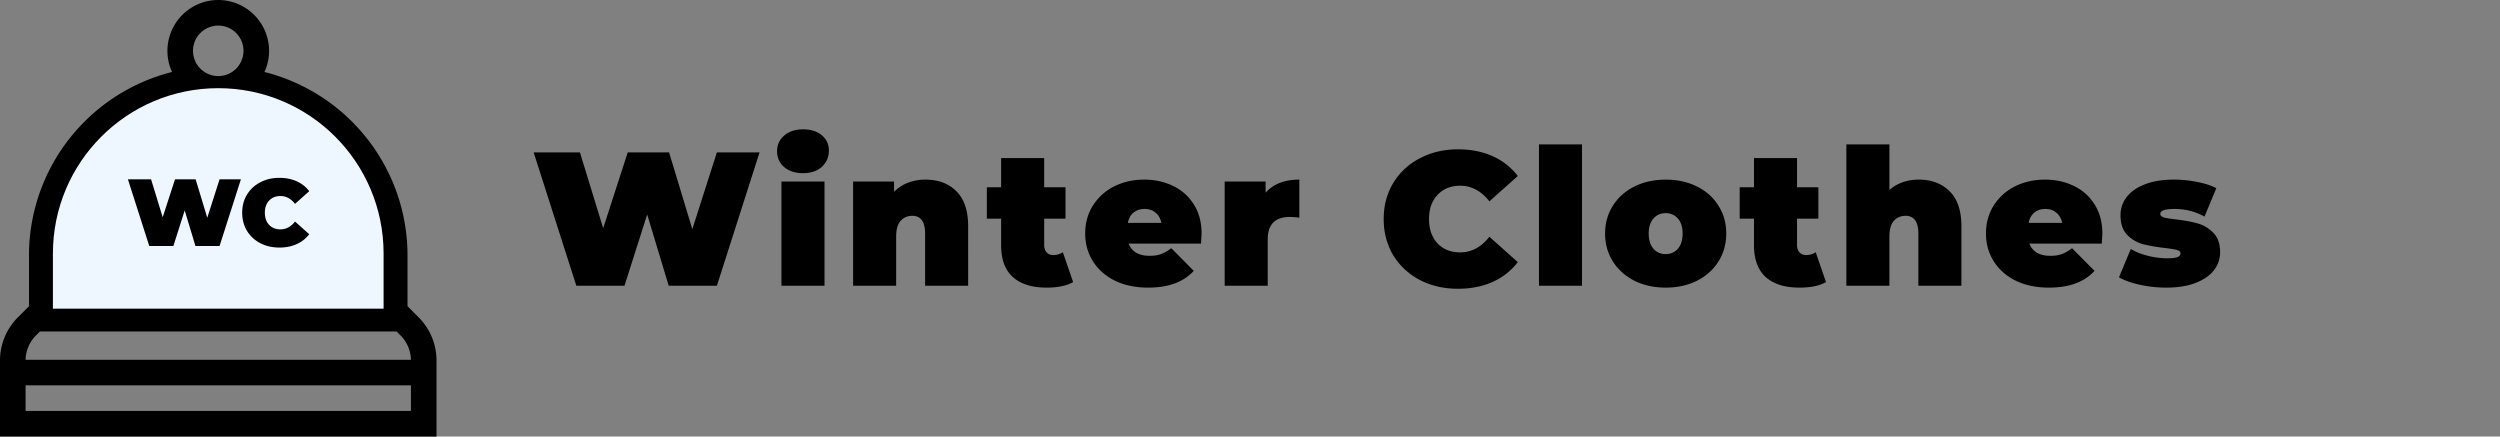 <svg width="315" height="55" fill="none" xmlns="http://www.w3.org/2000/svg"><rect width="100%" height="100%" fill="#808080" stroke="none"/><path d="M52.735 39.974l-1.388-1.387V32.2a23.817 23.817 0 00-5.988-15.805A23.848 23.848 0 0033.32 9.07a6.364 6.364 0 00.584-2.666A6.412 6.412 0 0027.5 0a6.412 6.412 0 00-6.405 6.405c0 .95.21 1.853.584 2.666A23.847 23.847 0 009.64 16.396 23.817 23.817 0 003.652 32.2v6.386l-1.387 1.387A7.684 7.684 0 000 45.443V55h55v-9.557a7.684 7.684 0 00-2.265-5.47zM5.029 41.767h44.942l.485.485a4.48 4.48 0 011.319 3.08H3.225a4.48 4.48 0 011.32-3.08l.484-.485zM27.5 3.223a3.186 3.186 0 013.182 3.182A3.186 3.186 0 0127.5 9.587a3.186 3.186 0 01-3.182-3.182A3.186 3.186 0 0127.5 3.223zm-15.446 15.31a20.604 20.604 0 0112.079-6.683 6.36 6.36 0 003.367.96 6.366 6.366 0 003.367-.96 20.604 20.604 0 0112.079 6.683A20.597 20.597 0 0148.125 32.2v6.344h-4.538V27.308h-3.223v11.237h-4.213V25.04h-3.223v13.503h-3.817v-7.12H25.89v7.12h-3.817V25.041H18.85v13.503h-4.213V27.308h-3.223v11.237H6.875V32.2a20.6 20.6 0 015.179-13.669zM3.223 51.776v-3.223h48.554v3.223H3.223z" fill="#000"/><path d="M6.667 31.944c0-11.505 9.327-20.833 20.833-20.833 11.506 0 20.833 9.328 20.833 20.833v6.945H6.667v-6.945z" fill="#EEF6FF"/><path d="M30.352 22.6L27.664 31h-3.036l-1.356-4.488L21.844 31h-3.036l-2.688-8.4h2.916l1.464 4.776 1.548-4.776h2.604l1.464 4.836 1.548-4.836h2.688zm4.844 8.592c-.888 0-1.688-.184-2.4-.552a4.27 4.27 0 01-1.68-1.56c-.4-.672-.6-1.432-.6-2.28 0-.848.2-1.604.6-2.268a4.158 4.158 0 011.68-1.56c.712-.376 1.512-.564 2.4-.564.816 0 1.544.144 2.184.432.64.288 1.168.704 1.584 1.248l-1.788 1.596c-.52-.656-1.132-.984-1.836-.984-.592 0-1.068.192-1.428.576-.36.376-.54.884-.54 1.524s.18 1.152.54 1.536c.36.376.836.564 1.428.564.704 0 1.316-.328 1.836-.984l1.788 1.596c-.416.544-.944.96-1.584 1.248-.64.288-1.368.432-2.184.432zM95.704 19.2L90.328 36h-6.072l-2.712-8.976L78.688 36h-6.072L67.24 19.2h5.832L76 28.752l3.096-9.552h5.208l2.928 9.672 3.096-9.672h5.376zm2.759 3.672h5.424V36h-5.424V22.872zm2.712-1.056c-.976 0-1.769-.256-2.376-.768-.593-.528-.889-1.192-.889-1.992s.297-1.456.889-1.968c.607-.528 1.4-.792 2.376-.792.992 0 1.784.248 2.376.744.592.496.888 1.136.888 1.92 0 .832-.296 1.52-.888 2.064-.592.528-1.384.792-2.376.792zm15.436.816c1.616 0 2.912.488 3.888 1.464.992.976 1.488 2.448 1.488 4.416V36h-5.424v-6.552c0-1.504-.536-2.256-1.608-2.256-.608 0-1.104.216-1.488.648-.368.416-.552 1.08-.552 1.992V36h-5.424V22.872h5.16v1.296a5.005 5.005 0 011.776-1.152 6.085 6.085 0 012.184-.384zm18.603 12.912c-.816.464-1.928.696-3.336.696-1.84 0-3.256-.44-4.248-1.32-.992-.896-1.488-2.232-1.488-4.008v-3.36h-1.8v-3.96h1.8V19.92h5.424v3.672h2.688v3.96h-2.688v3.312c0 .4.104.712.312.936.208.224.48.336.816.336.464 0 .872-.12 1.224-.36l1.296 3.768zm16.184-6.12c0 .08-.024.504-.072 1.272h-9.12c.192.496.512.88.96 1.152.448.256 1.008.384 1.68.384.576 0 1.056-.072 1.44-.216.4-.144.832-.392 1.296-.744l2.832 2.856c-1.28 1.408-3.192 2.112-5.736 2.112-1.584 0-2.976-.288-4.176-.864-1.2-.592-2.128-1.408-2.784-2.448-.656-1.04-.984-2.208-.984-3.504 0-1.312.32-2.48.96-3.504a6.72 6.72 0 012.664-2.424c1.136-.576 2.408-.864 3.816-.864 1.328 0 2.536.264 3.624.792a6.147 6.147 0 012.616 2.328c.656 1.024.984 2.248.984 3.672zm-7.176-3.096c-.56 0-1.024.152-1.392.456-.368.304-.608.736-.72 1.296h4.224c-.112-.544-.352-.968-.72-1.272-.368-.32-.832-.48-1.392-.48zm15.247-2.04c.96-1.104 2.376-1.656 4.248-1.656v4.8a8.226 8.226 0 00-1.2-.096c-1.856 0-2.784.944-2.784 2.832V36h-5.424V22.872h5.16v1.416zm24.237 12.096c-1.776 0-3.376-.368-4.8-1.104-1.424-.752-2.544-1.792-3.36-3.12-.8-1.344-1.2-2.864-1.2-4.56 0-1.696.4-3.208 1.2-4.536a8.317 8.317 0 013.36-3.12c1.424-.752 3.024-1.128 4.8-1.128 1.632 0 3.088.288 4.368.864a8.107 8.107 0 013.168 2.496l-3.576 3.192c-1.04-1.312-2.264-1.968-3.672-1.968-1.184 0-2.136.384-2.856 1.152-.72.752-1.08 1.768-1.08 3.048s.36 2.304 1.08 3.072c.72.752 1.672 1.128 2.856 1.128 1.408 0 2.632-.656 3.672-1.968l3.576 3.192a8.107 8.107 0 01-3.168 2.496c-1.28.576-2.736.864-4.368.864zm10.203-18.192h5.424V36h-5.424V18.192zm15.965 18.048c-1.456 0-2.768-.288-3.936-.864-1.152-.592-2.056-1.4-2.712-2.424-.656-1.04-.984-2.216-.984-3.528 0-1.312.328-2.48.984-3.504.656-1.04 1.56-1.848 2.712-2.424 1.168-.576 2.48-.864 3.936-.864 1.472 0 2.784.288 3.936.864 1.168.576 2.072 1.384 2.712 2.424.656 1.024.984 2.192.984 3.504 0 1.312-.328 2.488-.984 3.528-.64 1.024-1.544 1.832-2.712 2.424-1.152.576-2.464.864-3.936.864zm0-4.224c.624 0 1.136-.224 1.536-.672.4-.464.6-1.104.6-1.92 0-.816-.2-1.448-.6-1.896-.4-.448-.912-.672-1.536-.672s-1.136.224-1.536.672c-.4.448-.6 1.08-.6 1.896 0 .816.2 1.456.6 1.92.4.448.912.672 1.536.672zm20.201 3.528c-.816.464-1.928.696-3.336.696-1.84 0-3.256-.44-4.248-1.32-.992-.896-1.488-2.232-1.488-4.008v-3.36h-1.8v-3.96h1.8V19.92h5.424v3.672h2.688v3.96h-2.688v3.312c0 .4.104.712.312.936.208.224.48.336.816.336.464 0 .872-.12 1.224-.36l1.296 3.768zm11.687-12.912c1.616 0 2.912.488 3.888 1.464.992.976 1.488 2.448 1.488 4.416V36h-5.424v-6.552c0-1.504-.536-2.256-1.608-2.256-.608 0-1.104.216-1.488.648-.368.416-.552 1.08-.552 1.992V36h-5.424V18.192h5.424v5.736c1.008-.864 2.24-1.296 3.696-1.296zm23.134 6.792c0 .08-.024.504-.072 1.272h-9.12c.192.496.512.88.96 1.152.448.256 1.008.384 1.68.384.576 0 1.056-.072 1.44-.216.4-.144.832-.392 1.296-.744l2.832 2.856c-1.28 1.408-3.192 2.112-5.736 2.112-1.584 0-2.976-.288-4.176-.864-1.2-.592-2.128-1.408-2.784-2.448-.656-1.04-.984-2.208-.984-3.504 0-1.312.32-2.48.96-3.504a6.72 6.72 0 012.664-2.424c1.136-.576 2.408-.864 3.816-.864 1.328 0 2.536.264 3.624.792a6.147 6.147 0 012.616 2.328c.656 1.024.984 2.248.984 3.672zm-7.176-3.096c-.56 0-1.024.152-1.392.456-.368.304-.608.736-.72 1.296h4.224c-.112-.544-.352-.968-.72-1.272-.368-.32-.832-.48-1.392-.48zm15.224 9.912c-1.12 0-2.224-.12-3.312-.36-1.088-.24-1.968-.552-2.64-.936l1.488-3.576c.608.368 1.328.656 2.16.864a9.98 9.98 0 002.424.312c.624 0 1.056-.048 1.296-.144.256-.112.384-.272.384-.48 0-.208-.16-.352-.48-.432-.304-.08-.808-.16-1.512-.24-1.072-.128-1.984-.288-2.736-.48a4.465 4.465 0 01-1.992-1.176c-.56-.576-.84-1.4-.84-2.472 0-.848.256-1.608.768-2.28.512-.672 1.272-1.208 2.28-1.608 1.024-.4 2.248-.6 3.672-.6.992 0 1.96.096 2.904.288.96.176 1.776.44 2.448.792l-1.488 3.576c-1.152-.64-2.416-.96-3.792-.96-1.184 0-1.776.208-1.776.624 0 .208.16.36.48.456.32.08.824.16 1.512.24 1.072.128 1.976.296 2.712.504.752.208 1.408.6 1.968 1.176.576.576.864 1.4.864 2.472 0 .816-.256 1.56-.768 2.232-.512.672-1.28 1.208-2.304 1.608-1.024.4-2.264.6-3.72.6z" fill="#000"/></svg>